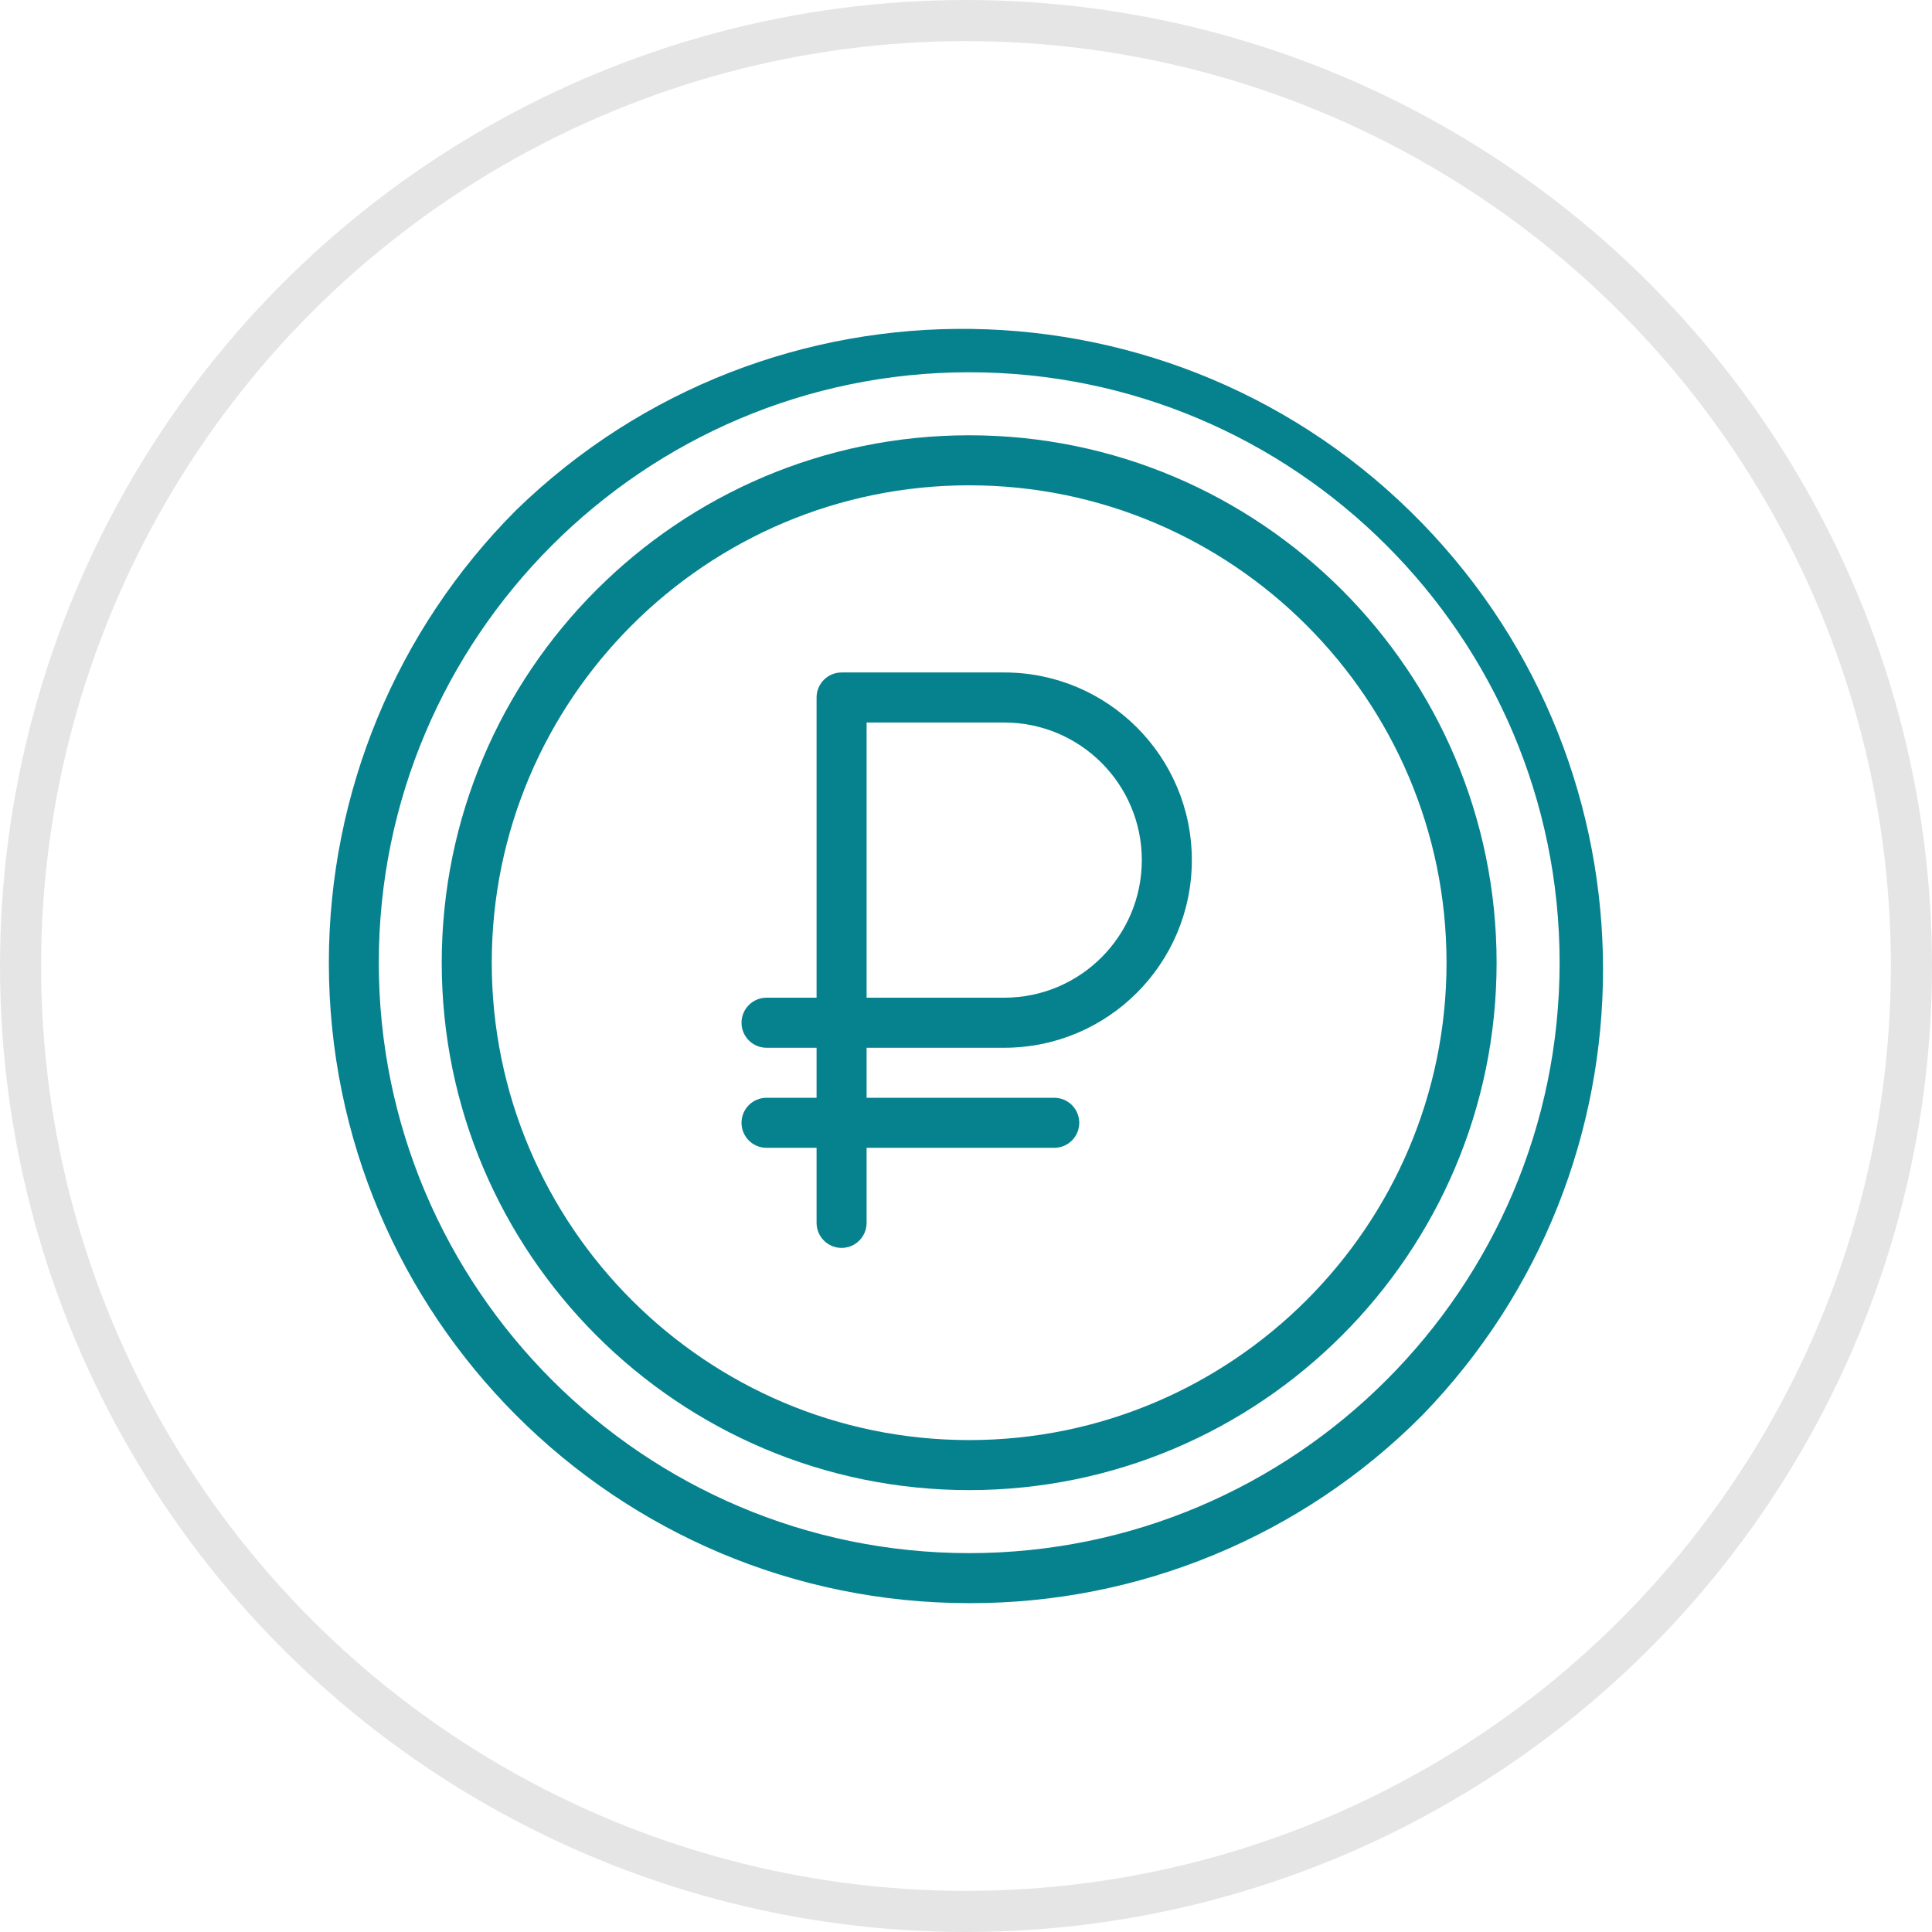 <svg width="47" height="47" viewBox="0 0 47 47" fill="none" xmlns="http://www.w3.org/2000/svg">
<circle cx="23.5" cy="23.5" r="23" stroke="#E5E5E5"/>
<g clip-path="url(#clip0_1539_2296)">
<g clip-path="url(#clip1_1539_2296)">
<path d="M24.43 25.489C26.95 25.489 28.994 23.445 28.994 20.924C28.994 18.403 26.95 16.359 24.43 16.359H20.474C20.137 16.359 19.865 16.632 19.865 16.968V24.271H18.648C18.311 24.271 18.039 24.544 18.039 24.88C18.039 25.216 18.311 25.489 18.648 25.489H19.865V26.706H18.648C18.311 26.706 18.039 26.978 18.039 27.314C18.039 27.651 18.311 27.923 18.648 27.923H19.865V29.749C19.865 30.085 20.137 30.358 20.474 30.358C20.81 30.358 21.082 30.085 21.082 29.749V27.923H25.647C25.983 27.923 26.255 27.651 26.255 27.314C26.255 26.978 25.983 26.706 25.647 26.706H21.082V25.489H24.43ZM21.082 17.577H24.43C26.278 17.577 27.777 19.075 27.777 20.924C27.777 22.773 26.278 24.271 24.43 24.271H21.082V17.577Z" fill="#06828E"/>
<path d="M23.578 39C14.973 38.999 7.999 32.022 8 23.417C8.001 19.286 9.642 15.325 12.562 12.404C18.735 6.409 28.599 6.553 34.594 12.726C40.465 18.771 40.465 28.39 34.594 34.435C31.679 37.367 27.712 39.011 23.578 39ZM23.578 9.056C15.658 9.056 9.215 15.499 9.215 23.419C9.215 31.339 15.658 37.783 23.578 37.783C31.498 37.783 37.941 31.339 37.941 23.419C37.941 15.499 31.498 9.056 23.578 9.056Z" fill="#06828E"/>
<path d="M23.577 36.25C16.502 36.25 10.746 30.494 10.746 23.42C10.746 16.345 16.502 10.589 23.577 10.589C30.651 10.589 36.408 16.345 36.408 23.42C36.408 30.494 30.651 36.25 23.577 36.25ZM23.577 11.806C17.173 11.806 11.963 17.016 11.963 23.42C11.963 29.823 17.173 35.033 23.577 35.033C29.981 35.033 35.19 29.823 35.19 23.42C35.19 17.016 29.981 11.806 23.577 11.806Z" fill="#06828E"/>
</g>
</g>
<defs>
<clipPath id="clip0_1539_2296">
<rect width="31" height="31" fill="white" transform="translate(8 8)"/>
</clipPath>
<clipPath id="clip1_1539_2296">
<rect width="31" height="31" fill="white" transform="translate(8 8)"/>
</clipPath>
</defs>
</svg>

